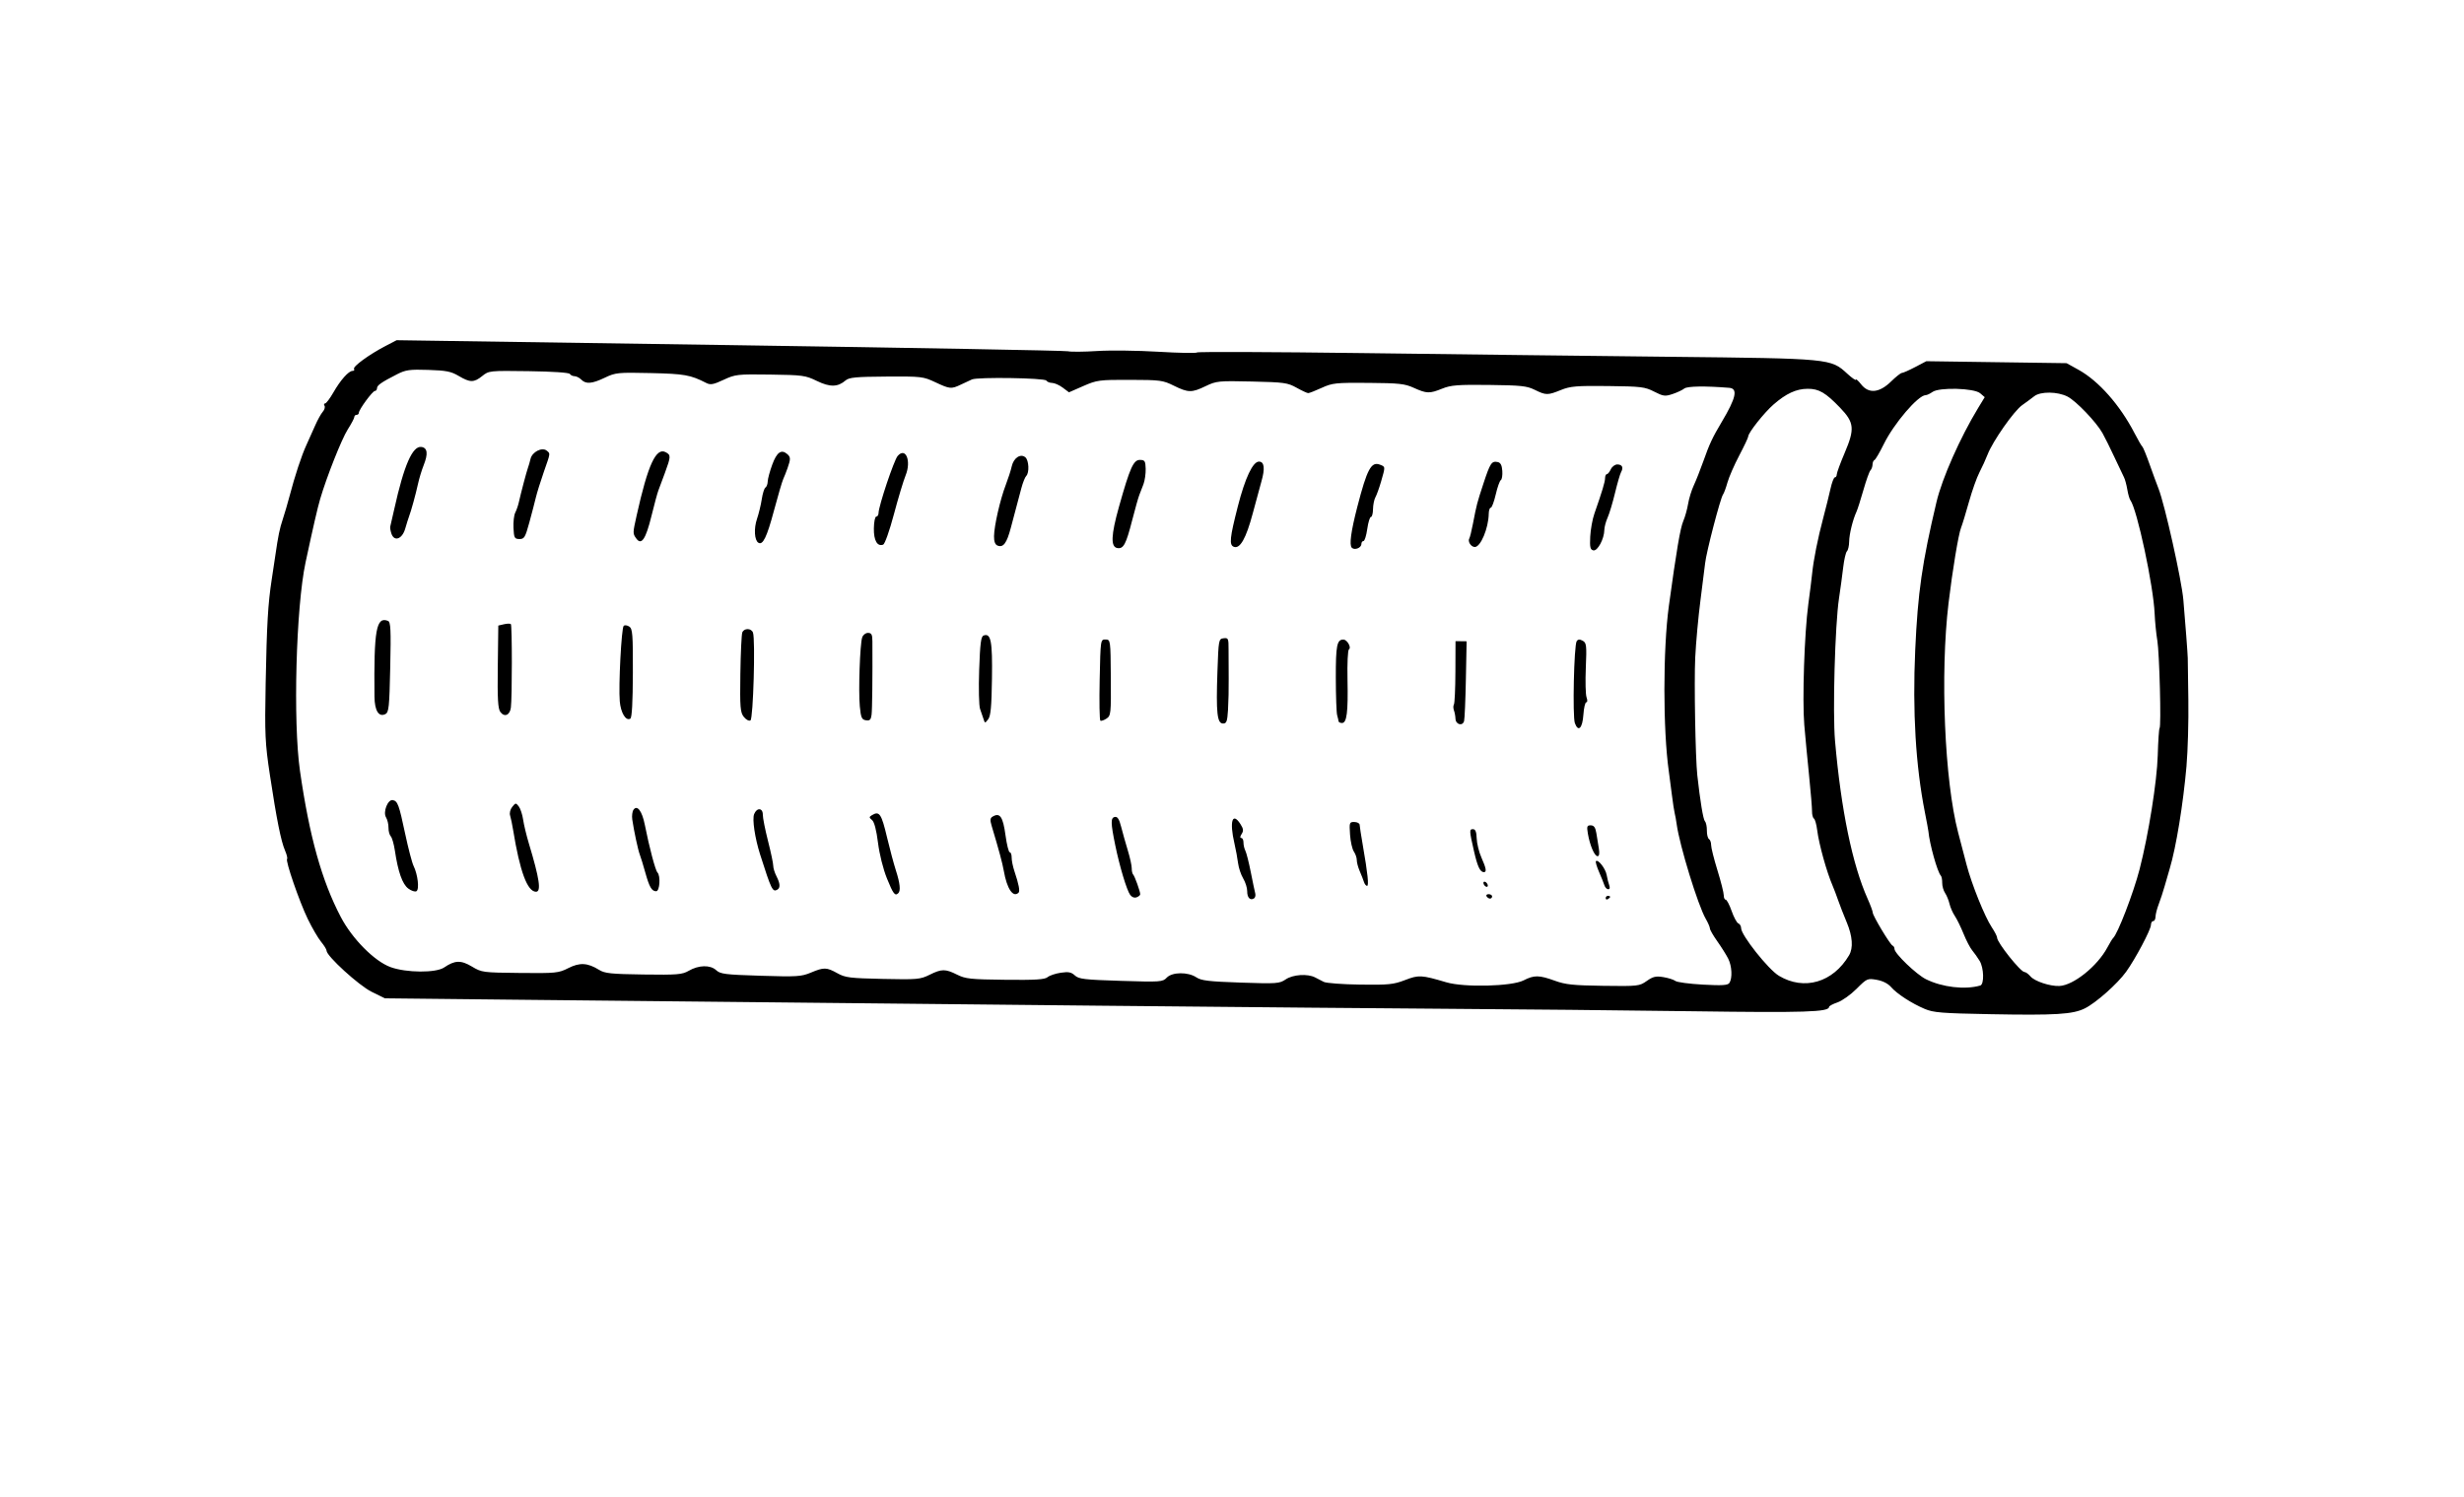 <?xml version="1.0" encoding="UTF-8" standalone="no"?>
<svg
   xmlns:dc="http://purl.org/dc/elements/1.1/"
   xmlns:cc="http://creativecommons.org/ns#"
   xmlns:rdf="http://www.w3.org/1999/02/22-rdf-syntax-ns#"
   xmlns:svg="http://www.w3.org/2000/svg"
   xmlns="http://www.w3.org/2000/svg"
   xmlns:sodipodi="http://sodipodi.sourceforge.net/DTD/sodipodi-0.dtd"
   xmlns:inkscape="http://www.inkscape.org/namespaces/inkscape"
   sodipodi:docname="fromage-en-buche.svg"
   inkscape:version="1.0 (4035a4fb49, 2020-05-01)"
   id="svg8"
   version="1.1"
   viewBox="0 0 208.497 126.649"
   height="126.649mm"
   width="208.497mm">
  <defs
     id="defs2" />
  <sodipodi:namedview
     inkscape:guide-bbox="true"
     showguides="true"
     inkscape:window-maximized="0"
     inkscape:window-y="0"
     inkscape:window-x="132"
     inkscape:window-height="860"
     inkscape:window-width="1452"
     showgrid="false"
     inkscape:document-rotation="0"
     inkscape:current-layer="layer1"
     inkscape:document-units="mm"
     inkscape:cy="95.494218"
     inkscape:cx="400.33292"
     inkscape:zoom="0.35"
     inkscape:pageshadow="2"
     inkscape:pageopacity="0.0"
     borderopacity="1.0"
     bordercolor="#666666"
     pagecolor="#ffffff"
     id="base">
    <sodipodi:guide
       id="guide2684"
       orientation="0,-1"
       position="351.669,167.773" />
  </sodipodi:namedview>
  <g
     transform="translate(0.088,-1.177)"
     id="layer1"
     inkscape:groupmode="layer"
     inkscape:label="Calque 1">
    <path
       sodipodi:nodetypes="csssssssssssssssccscsssssssssssssssssssssccssccssscsssscccssssssccccssssssssssssssssssssssssscssscssssssccsssscsssssssscsssssssscssccssssscssssssssssssssssssssssssssssscssssssssssssssssssssscssccscsssscssscssssssssssssccsssscsssssssssssssscscssscscssccscsscssssssssssscsssssssssssssscssssssssssscssssssssssssssssscssssscssssscssssssssssssssssssssccccccsssssssssssssssssscsccsssssssssssssssccsscsssssssccssssccsscscssssscccsssssscsssssssssssssssssssssssssssssssssssssssssssssssssssssssssssssssssssssssssssscssssssssssssscsssssssssssssscssssssssssssssssscsssssssscsssssssssssssscsssssssssssss"
       id="path2700"
       d="m 184.932,65.969 c -0.287,3.267 -0.879,6.893 -1.424,8.715 -0.107,0.356 -0.3,1.023 -0.429,1.481 -0.129,0.458 -0.355,1.147 -0.502,1.53 -0.147,0.383 -0.269,0.862 -0.272,1.065 -0.003,0.202 -0.09,0.367 -0.194,0.365 -0.104,-0.001 -0.191,0.146 -0.193,0.328 -0.006,0.401 -1.317,2.875 -2.097,3.958 -0.737,1.022 -2.553,2.634 -3.498,3.102 -1.015,0.504 -2.476,0.593 -7.989,0.49 -4.123,-0.077 -4.815,-0.133 -5.553,-0.445 -1.114,-0.471 -2.355,-1.277 -2.858,-1.857 -0.255,-0.293 -0.706,-0.52 -1.21,-0.608 -0.781,-0.136 -0.83,-0.115 -1.707,0.765 -0.497,0.498 -1.223,1.014 -1.613,1.147 -0.391,0.133 -0.711,0.305 -0.712,0.382 -0.006,0.434 -2.038,0.499 -11.522,0.367 -5.533,-0.077 -15.105,-0.173 -21.271,-0.212 -9.67,-0.062 -41.286,-0.371 -78.761,-0.769 L 32.481,85.659 31.358,85.107 c -1.079,-0.531 -3.819,-3.032 -3.813,-3.479 0.001,-0.105 -0.206,-0.442 -0.461,-0.75 -0.255,-0.308 -0.764,-1.179 -1.13,-1.935 -0.716,-1.478 -1.905,-4.93 -1.75,-5.078 0.052,-0.05 -0.026,-0.371 -0.174,-0.713 -0.343,-0.796 -0.715,-2.655 -1.28,-6.395 -0.407,-2.696 -0.441,-3.423 -0.359,-7.718 0.097,-5.057 0.195,-6.757 0.513,-8.824 0.11,-0.714 0.248,-1.632 0.307,-2.04 0.24,-1.662 0.364,-2.264 0.629,-3.058 0.153,-0.458 0.409,-1.332 0.569,-1.943 0.456,-1.741 1.017,-3.441 1.434,-4.347 0.21,-0.457 0.546,-1.205 0.745,-1.662 0.2,-0.457 0.485,-0.971 0.634,-1.141 0.149,-0.17 0.216,-0.399 0.149,-0.509 -0.067,-0.11 -0.045,-0.198 0.049,-0.197 0.093,0.001 0.408,-0.416 0.7,-0.926 0.601,-1.053 1.296,-1.833 1.628,-1.828 0.124,0.002 0.178,-0.074 0.121,-0.168 -0.12,-0.198 1.282,-1.22 2.656,-1.936 l 0.949,-0.494 28.16,0.414 c 15.488,0.228 28.375,0.463 28.637,0.522 0.262,0.059 1.378,0.05 2.478,-0.021 1.101,-0.071 3.43,-0.043 5.176,0.062 1.746,0.105 3.22,0.132 3.276,0.061 0.056,-0.071 6.333,-0.047 13.95,0.052 7.617,0.1 19.336,0.241 26.042,0.313 13.662,0.148 13.628,0.144 15.036,1.435 0.398,0.365 0.725,0.591 0.726,0.502 0.001,-0.089 0.201,0.09 0.442,0.396 0.642,0.815 1.538,0.729 2.531,-0.241 0.409,-0.4 0.822,-0.727 0.916,-0.725 0.095,0.001 0.599,-0.222 1.12,-0.495 l 0.948,-0.498 5.935,0.084 5.935,0.083 1.012,0.561 c 1.703,0.944 3.504,2.982 4.735,5.359 0.297,0.575 0.594,1.087 0.66,1.139 0.065,0.052 0.342,0.725 0.614,1.495 0.272,0.77 0.612,1.695 0.755,2.055 0.526,1.329 1.957,7.735 2.103,9.415 0.16,1.844 0.371,4.632 0.373,4.93 6.4e-4,0.153 0.024,1.743 0.05,3.532 0.027,1.789 -0.043,4.297 -0.155,5.573 z m -2.48,-10.628 c -0.092,-0.563 -0.191,-1.568 -0.22,-2.233 -0.1,-2.356 -1.487,-8.843 -2.052,-9.6 -0.077,-0.103 -0.195,-0.512 -0.261,-0.909 -0.067,-0.397 -0.192,-0.859 -0.278,-1.026 -0.086,-0.168 -0.451,-0.936 -0.811,-1.708 -0.36,-0.772 -0.816,-1.689 -1.012,-2.038 -0.529,-0.941 -2.235,-2.722 -2.962,-3.092 -0.841,-0.429 -2.283,-0.444 -2.809,-0.029 -0.223,0.176 -0.686,0.517 -1.029,0.759 -0.694,0.489 -2.486,3.048 -2.92,4.171 -0.154,0.399 -0.465,1.08 -0.691,1.514 -0.226,0.434 -0.625,1.558 -0.888,2.5 -0.263,0.941 -0.564,1.926 -0.669,2.189 -0.218,0.541 -0.727,3.612 -1.058,6.375 -0.719,6 -0.339,15.049 0.816,19.432 0.203,0.769 0.522,1.987 0.709,2.705 0.429,1.649 1.543,4.412 2.135,5.299 0.249,0.373 0.452,0.768 0.45,0.878 -0.006,0.404 1.983,2.901 2.315,2.906 0.109,0.001 0.337,0.168 0.507,0.369 0.349,0.414 1.661,0.849 2.451,0.812 1.189,-0.055 3.213,-1.678 4.055,-3.254 0.207,-0.387 0.424,-0.745 0.482,-0.795 0.385,-0.334 1.726,-3.815 2.247,-5.832 0.751,-2.908 1.473,-7.436 1.535,-9.626 0.035,-1.223 0.104,-2.262 0.155,-2.311 0.15,-0.144 -0.01,-6.339 -0.193,-7.453 z m -15.029,27.147 c -0.171,-0.28 -0.453,-0.678 -0.627,-0.885 -0.174,-0.207 -0.504,-0.839 -0.732,-1.404 -0.229,-0.565 -0.561,-1.244 -0.739,-1.508 -0.178,-0.264 -0.381,-0.727 -0.451,-1.028 -0.07,-0.301 -0.239,-0.715 -0.376,-0.918 -0.137,-0.204 -0.246,-0.588 -0.242,-0.855 0.004,-0.267 -0.048,-0.541 -0.116,-0.61 -0.286,-0.29 -0.957,-2.687 -1.053,-3.763 -0.009,-0.102 -0.141,-0.815 -0.294,-1.584 -0.781,-3.945 -1.056,-8.548 -0.82,-13.764 0.22,-4.857 0.581,-7.372 1.802,-12.519 0.474,-1.998 2,-5.442 3.519,-7.942 l 0.56,-0.921 -0.387,-0.331 c -0.513,-0.439 -3.468,-0.519 -4.034,-0.109 -0.203,0.147 -0.465,0.269 -0.582,0.271 -0.638,0.009 -2.68,2.398 -3.535,4.138 -0.35,0.711 -0.706,1.319 -0.793,1.352 -0.086,0.033 -0.159,0.203 -0.162,0.379 -0.003,0.175 -0.082,0.397 -0.176,0.493 -0.095,0.096 -0.361,0.84 -0.593,1.655 -0.232,0.814 -0.497,1.647 -0.591,1.85 -0.316,0.689 -0.61,1.89 -0.619,2.531 -0.005,0.351 -0.089,0.716 -0.188,0.812 -0.098,0.096 -0.241,0.717 -0.318,1.38 -0.077,0.663 -0.235,1.832 -0.352,2.597 -0.34,2.234 -0.548,9.676 -0.337,12.075 0.513,5.843 1.467,10.465 2.756,13.351 0.241,0.539 0.436,1.067 0.435,1.174 -0.004,0.259 1.47,2.714 1.679,2.795 0.09,0.035 0.163,0.162 0.161,0.281 -0.004,0.378 1.847,2.158 2.667,2.564 1.379,0.682 3.299,0.905 4.59,0.533 0.347,-0.1 0.313,-1.49 -0.052,-2.088 z m -11.248,-3.265 c -0.258,-0.617 -0.585,-1.458 -0.727,-1.869 -0.142,-0.411 -0.349,-0.957 -0.46,-1.214 -0.51,-1.182 -1.163,-3.528 -1.309,-4.707 -0.06,-0.484 -0.185,-0.928 -0.277,-0.986 -0.092,-0.058 -0.164,-0.333 -0.16,-0.611 0.004,-0.278 -0.108,-1.636 -0.249,-3.017 -0.141,-1.382 -0.324,-3.313 -0.407,-4.291 -0.179,-2.125 0.01,-7.792 0.341,-10.226 0.13,-0.958 0.275,-2.118 0.322,-2.577 0.12,-1.185 0.483,-3.003 0.943,-4.726 0.217,-0.815 0.492,-1.919 0.61,-2.454 0.118,-0.535 0.285,-0.972 0.372,-0.97 0.086,0.001 0.159,-0.113 0.161,-0.253 0.002,-0.14 0.306,-0.967 0.676,-1.836 0.859,-2.017 0.804,-2.556 -0.39,-3.799 -1.232,-1.282 -1.798,-1.614 -2.75,-1.608 -0.965,0.005 -1.823,0.401 -2.89,1.332 -0.795,0.694 -2.134,2.384 -2.138,2.7 -0.001,0.096 -0.345,0.824 -0.763,1.617 -0.418,0.794 -0.865,1.818 -0.994,2.276 -0.128,0.458 -0.297,0.916 -0.375,1.017 -0.221,0.287 -1.432,4.941 -1.518,5.833 -0.025,0.255 -0.198,1.633 -0.385,3.061 -0.187,1.428 -0.39,3.642 -0.451,4.918 -0.098,2.071 0.016,8.49 0.176,9.945 0.241,2.188 0.5,3.75 0.647,3.903 0.095,0.098 0.169,0.45 0.164,0.781 -0.005,0.331 0.075,0.655 0.178,0.72 0.103,0.065 0.184,0.292 0.181,0.505 -0.003,0.213 0.237,1.175 0.534,2.136 0.297,0.961 0.538,1.914 0.535,2.117 -0.003,0.203 0.071,0.37 0.164,0.372 0.093,0.001 0.32,0.433 0.503,0.959 0.183,0.526 0.439,0.999 0.569,1.05 0.13,0.051 0.234,0.23 0.233,0.398 -0.006,0.59 2.303,3.5 3.202,4.037 2.136,1.275 4.575,0.562 5.932,-1.736 0.367,-0.622 0.297,-1.612 -0.2,-2.799 z m -10.026,3.08 c -0.16,-0.316 -0.574,-0.976 -0.921,-1.466 -0.347,-0.49 -0.629,-0.981 -0.627,-1.091 0.001,-0.11 -0.158,-0.478 -0.355,-0.819 -0.655,-1.135 -2.21,-6.192 -2.456,-7.99 -0.049,-0.358 -0.125,-0.781 -0.169,-0.939 -0.044,-0.158 -0.152,-0.871 -0.241,-1.583 -0.089,-0.712 -0.203,-1.589 -0.254,-1.947 -0.503,-3.527 -0.5,-10.348 0.004,-14.031 0.644,-4.697 0.965,-6.585 1.221,-7.174 0.146,-0.336 0.327,-0.986 0.404,-1.445 0.076,-0.459 0.294,-1.167 0.485,-1.573 0.19,-0.406 0.552,-1.321 0.804,-2.033 0.519,-1.469 0.776,-2.018 1.554,-3.323 1.215,-2.038 1.391,-2.832 0.642,-2.893 -2.032,-0.166 -3.556,-0.142 -3.804,0.058 -0.157,0.127 -0.603,0.337 -0.991,0.466 -0.64,0.213 -0.784,0.194 -1.562,-0.203 -0.79,-0.403 -1.097,-0.44 -3.917,-0.472 -2.656,-0.03 -3.18,0.014 -3.968,0.334 -1.12,0.455 -1.272,0.454 -2.221,-0.015 -0.663,-0.328 -1.156,-0.38 -3.865,-0.412 -2.636,-0.031 -3.234,0.016 -3.956,0.309 -1.072,0.435 -1.322,0.429 -2.405,-0.062 -0.776,-0.351 -1.227,-0.401 -3.854,-0.422 -2.761,-0.022 -3.046,0.009 -3.95,0.423 -0.536,0.246 -1.049,0.446 -1.14,0.444 -0.091,-0.001 -0.534,-0.208 -0.984,-0.458 -0.757,-0.422 -1.04,-0.461 -3.778,-0.524 -2.823,-0.065 -3.005,-0.047 -3.91,0.389 -1.183,0.57 -1.476,0.566 -2.699,-0.038 -0.924,-0.457 -1.14,-0.485 -3.714,-0.492 -2.594,-0.007 -2.794,0.02 -3.944,0.524 l -1.212,0.531 -0.526,-0.395 c -0.289,-0.217 -0.694,-0.397 -0.899,-0.4 -0.205,-0.003 -0.426,-0.093 -0.491,-0.199 -0.135,-0.223 -5.807,-0.31 -6.29,-0.097 -0.166,0.073 -0.586,0.269 -0.934,0.435 -0.825,0.393 -0.931,0.383 -2.178,-0.201 -1.023,-0.479 -1.157,-0.495 -4.142,-0.476 -2.558,0.016 -3.146,0.071 -3.439,0.325 -0.662,0.572 -1.32,0.585 -2.43,0.047 -0.974,-0.472 -1.196,-0.502 -3.943,-0.541 -2.778,-0.039 -2.959,-0.019 -3.952,0.444 -0.867,0.404 -1.112,0.449 -1.469,0.266 -1.336,-0.683 -1.845,-0.773 -4.704,-0.837 -2.773,-0.062 -2.971,-0.042 -3.875,0.39 -1.092,0.522 -1.602,0.563 -1.998,0.162 -0.153,-0.155 -0.407,-0.284 -0.564,-0.287 -0.157,-0.002 -0.336,-0.088 -0.399,-0.191 -0.069,-0.114 -1.439,-0.206 -3.48,-0.235 -3.315,-0.047 -3.374,-0.04 -3.932,0.409 -0.704,0.567 -1.031,0.567 -1.996,-0.005 -0.644,-0.381 -1.048,-0.462 -2.571,-0.511 -1.579,-0.051 -1.912,-0.005 -2.644,0.369 -1.335,0.683 -1.692,0.932 -1.696,1.181 -0.002,0.129 -0.082,0.233 -0.178,0.232 -0.196,-0.003 -1.355,1.574 -1.359,1.849 -0.001,0.097 -0.087,0.175 -0.191,0.174 -0.104,-0.002 -0.19,0.08 -0.191,0.18 -0.001,0.101 -0.254,0.578 -0.562,1.061 -0.507,0.795 -1.779,4.004 -2.327,5.871 -0.228,0.778 -0.577,2.292 -1.238,5.372 -0.81,3.777 -1.07,13.493 -0.472,17.648 0.799,5.554 1.843,9.289 3.452,12.358 0.971,1.853 2.851,3.747 4.21,4.243 1.332,0.486 3.844,0.503 4.538,0.03 0.904,-0.616 1.419,-0.632 2.352,-0.075 0.832,0.497 0.911,0.507 4.065,0.54 3.04,0.031 3.264,0.009 4.091,-0.411 0.969,-0.491 1.629,-0.453 2.603,0.15 0.484,0.3 0.995,0.353 3.763,0.392 2.851,0.04 3.27,0.006 3.815,-0.311 0.846,-0.493 1.825,-0.517 2.325,-0.057 0.36,0.331 0.741,0.379 3.765,0.474 3.064,0.096 3.443,0.072 4.249,-0.265 1.108,-0.465 1.326,-0.46 2.246,0.052 0.673,0.374 1.046,0.42 3.853,0.481 2.902,0.063 3.164,0.04 3.943,-0.348 1.026,-0.51 1.338,-0.512 2.337,-0.011 0.705,0.353 1.126,0.398 4.065,0.432 2.543,0.029 3.347,-0.02 3.584,-0.219 0.168,-0.142 0.671,-0.312 1.119,-0.378 0.654,-0.096 0.889,-0.051 1.194,0.229 0.335,0.308 0.792,0.362 3.897,0.459 3.361,0.105 3.534,0.093 3.877,-0.271 0.458,-0.485 1.798,-0.499 2.508,-0.025 0.414,0.276 1.045,0.351 3.748,0.443 3.056,0.104 3.283,0.088 3.811,-0.272 0.607,-0.413 1.843,-0.497 2.481,-0.169 l 0.743,0.382 c 0.204,0.105 1.588,0.208 3.074,0.229 2.402,0.034 2.824,-0.009 3.796,-0.383 1.166,-0.449 1.375,-0.438 3.497,0.188 1.52,0.449 5.537,0.349 6.538,-0.163 0.898,-0.459 1.31,-0.454 2.649,0.032 0.897,0.325 1.55,0.394 4.098,0.429 2.933,0.041 3.053,0.028 3.673,-0.41 0.529,-0.374 0.775,-0.431 1.408,-0.326 0.422,0.069 0.877,0.215 1.012,0.323 0.135,0.108 1.181,0.248 2.325,0.311 1.636,0.09 2.115,0.059 2.248,-0.141 0.268,-0.404 0.218,-1.429 -0.099,-2.055 z m -9.067,-41.168 c -0.085,0.152 -0.315,0.943 -0.511,1.758 -0.196,0.815 -0.478,1.755 -0.627,2.088 -0.149,0.334 -0.274,0.802 -0.277,1.042 -0.011,0.761 -0.572,1.805 -0.928,1.728 -0.265,-0.057 -0.311,-0.262 -0.266,-1.161 0.03,-0.6 0.188,-1.473 0.351,-1.94 0.672,-1.926 0.902,-2.689 0.906,-3.01 0.003,-0.186 0.07,-0.338 0.149,-0.336 0.079,0.001 0.23,-0.185 0.336,-0.413 0.106,-0.228 0.355,-0.413 0.553,-0.41 0.416,0.006 0.537,0.257 0.314,0.655 z m -1.114,36.131 c -0.105,0.062 -0.189,0.024 -0.187,-0.085 0.001,-0.108 0.088,-0.196 0.191,-0.194 0.104,0.001 0.188,0.04 0.187,0.085 -6.5e-4,0.045 -0.087,0.132 -0.191,0.194 z m 0.026,-0.836 c -0.118,-0.001 -0.261,-0.15 -0.318,-0.33 -0.057,-0.18 -0.264,-0.694 -0.459,-1.142 -0.195,-0.448 -0.313,-0.856 -0.262,-0.905 0.187,-0.179 0.811,0.622 0.908,1.167 0.055,0.307 0.155,0.706 0.223,0.886 0.073,0.194 0.036,0.326 -0.092,0.324 z m -0.905,-2.8 c -0.257,-0.004 -0.651,-0.929 -0.816,-1.916 -0.102,-0.61 -0.07,-0.698 0.248,-0.693 0.269,0.004 0.392,0.176 0.47,0.657 0.058,0.359 0.153,0.945 0.211,1.304 0.07,0.436 0.033,0.651 -0.113,0.649 z m -0.948,-13.022 c -0.096,-0.001 -0.207,0.471 -0.246,1.05 -0.079,1.154 -0.43,1.504 -0.72,0.718 -0.208,-0.565 -0.076,-6.601 0.152,-6.938 0.112,-0.165 0.256,-0.176 0.509,-0.038 0.32,0.174 0.344,0.39 0.264,2.281 -0.049,1.148 -0.021,2.277 0.063,2.508 0.089,0.246 0.08,0.419 -0.022,0.418 z m -7.233,-18.802 c -0.095,0.056 -0.289,0.605 -0.431,1.219 -0.141,0.614 -0.33,1.116 -0.42,1.115 -0.089,-0.001 -0.166,0.228 -0.171,0.509 -0.021,1.237 -0.687,2.824 -1.182,2.817 -0.328,-0.005 -0.623,-0.481 -0.457,-0.737 0.049,-0.076 0.185,-0.631 0.302,-1.233 0.323,-1.669 0.338,-1.727 0.888,-3.401 0.569,-1.733 0.693,-1.921 1.2,-1.818 0.25,0.05 0.362,0.262 0.396,0.749 0.026,0.373 -0.03,0.725 -0.126,0.781 z m -0.916,35.413 c -0.098,-0.001 -0.228,-0.087 -0.291,-0.19 -0.062,-0.103 0.018,-0.186 0.18,-0.183 0.162,0.002 0.293,0.088 0.291,0.19 -0.001,0.102 -0.083,0.185 -0.18,0.183 z m -0.373,-1.027 c -0.103,-0.065 -0.186,-0.201 -0.184,-0.303 0.001,-0.102 0.087,-0.133 0.189,-0.068 0.103,0.065 0.186,0.201 0.184,0.303 -0.001,0.102 -0.087,0.133 -0.189,0.068 z m -0.148,-1.21 c -0.316,-0.004 -0.539,-0.479 -0.834,-1.777 -0.4,-1.76 -0.405,-1.864 -0.079,-1.86 0.2,0.003 0.29,0.229 0.307,0.779 0.013,0.426 0.193,1.156 0.401,1.622 0.409,0.92 0.462,1.24 0.205,1.237 z m -1.671,-12.79 c -0.121,0.461 -0.71,0.305 -0.729,-0.193 -0.008,-0.22 -0.067,-0.541 -0.132,-0.713 -0.064,-0.172 -0.064,-0.395 -2e-4,-0.494 0.064,-0.099 0.121,-1.345 0.126,-2.769 l 0.009,-2.589 0.47,0.006 0.47,0.006 -0.063,3.205 c -0.035,1.763 -0.103,3.355 -0.151,3.539 z m -7.025,-20.264 c -0.156,0.54 -0.371,1.138 -0.478,1.328 -0.107,0.191 -0.199,0.645 -0.204,1.009 -0.005,0.364 -0.085,0.661 -0.176,0.66 -0.092,-0.001 -0.232,0.457 -0.311,1.018 -0.079,0.561 -0.223,1.019 -0.319,1.018 -0.096,-0.001 -0.177,0.114 -0.179,0.256 -0.005,0.327 -0.578,0.546 -0.81,0.31 -0.226,-0.23 -0.072,-1.376 0.465,-3.455 0.826,-3.197 1.177,-3.855 1.908,-3.576 0.479,0.183 0.476,0.14 0.104,1.43 z m -1.187,34.215 c -0.086,-0.001 -0.204,-0.149 -0.261,-0.329 -0.057,-0.18 -0.218,-0.592 -0.358,-0.916 -0.14,-0.324 -0.252,-0.746 -0.249,-0.938 0.003,-0.192 -0.108,-0.515 -0.247,-0.719 -0.139,-0.204 -0.285,-0.851 -0.324,-1.44 -0.069,-1.021 -0.052,-1.069 0.367,-1.063 0.242,0.004 0.442,0.111 0.446,0.239 0.004,0.128 0.123,0.903 0.266,1.723 0.419,2.405 0.528,3.446 0.36,3.443 z m -1.533,-20.011 c -0.096,0.056 -0.149,1.194 -0.12,2.565 0.057,2.755 -0.059,3.67 -0.469,3.664 -0.151,-0.002 -0.28,-0.067 -0.286,-0.143 -0.007,-0.077 -0.061,-0.307 -0.121,-0.513 -0.059,-0.205 -0.11,-1.627 -0.113,-3.16 -0.005,-2.762 0.093,-3.252 0.647,-3.244 0.316,0.004 0.698,0.692 0.462,0.831 z m -7.403,-14.217 c -0.116,0.407 -0.446,1.621 -0.732,2.697 -0.568,2.134 -1.083,3.043 -1.608,2.836 -0.399,-0.158 -0.341,-0.742 0.344,-3.424 0.615,-2.407 1.27,-3.792 1.792,-3.784 0.449,0.006 0.518,0.575 0.204,1.675 z m -0.64,35.296 c -0.322,0.19 -0.572,-0.083 -0.565,-0.618 0.004,-0.275 -0.149,-0.759 -0.338,-1.076 -0.19,-0.317 -0.386,-0.905 -0.436,-1.307 -0.05,-0.402 -0.188,-1.15 -0.307,-1.663 -0.432,-1.856 -0.174,-2.694 0.504,-1.641 0.258,0.401 0.281,0.578 0.107,0.845 -0.137,0.21 -0.149,0.338 -0.03,0.34 0.105,0.001 0.188,0.171 0.185,0.377 -0.003,0.206 0.069,0.52 0.159,0.699 0.091,0.179 0.298,0.996 0.46,1.816 0.162,0.82 0.332,1.631 0.378,1.802 0.045,0.171 -0.007,0.363 -0.115,0.427 z m -2.188,-15.962 c -0.062,0.995 -0.124,1.16 -0.429,1.155 -0.49,-0.007 -0.588,-0.92 -0.467,-4.374 0.095,-2.729 0.106,-2.787 0.522,-2.84 0.394,-0.05 0.424,0.018 0.42,0.935 -0.003,0.544 0.002,1.658 0.011,2.475 0.009,0.818 -0.017,2.009 -0.057,2.647 z m -7.739,15.863 c -0.186,0.067 -0.404,-0.016 -0.541,-0.206 -0.293,-0.408 -0.899,-2.428 -1.266,-4.223 -0.388,-1.898 -0.392,-2.306 -0.026,-2.373 0.222,-0.041 0.365,0.186 0.531,0.839 0.125,0.492 0.378,1.391 0.563,1.998 0.185,0.607 0.334,1.285 0.331,1.507 -0.004,0.222 0.051,0.461 0.121,0.532 0.135,0.137 0.596,1.424 0.598,1.668 7.12e-4,0.08 -0.139,0.196 -0.311,0.258 z m 0.587,-34.966 c -0.113,0.305 -0.273,0.721 -0.356,0.924 -0.082,0.203 -0.352,1.161 -0.6,2.129 -0.523,2.041 -0.733,2.437 -1.249,2.358 -0.584,-0.09 -0.548,-1.08 0.129,-3.49 0.93,-3.312 1.228,-3.977 1.778,-3.97 0.408,0.006 0.465,0.093 0.483,0.75 0.011,0.409 -0.072,0.993 -0.185,1.298 z m -3.129,19.84 c -0.213,0.142 -0.446,0.221 -0.519,0.175 -0.073,-0.046 -0.1,-1.611 -0.06,-3.478 0.072,-3.388 0.073,-3.394 0.496,-3.388 0.42,0.006 0.424,0.032 0.447,3.219 0.022,3.06 0.005,3.225 -0.363,3.472 z M 86.746,41.459 c -0.099,0.096 -0.281,0.549 -0.404,1.007 -0.288,1.073 -0.492,1.839 -0.894,3.366 -0.347,1.318 -0.638,1.707 -1.129,1.513 -0.204,-0.081 -0.302,-0.343 -0.295,-0.797 0.013,-0.887 0.522,-3.11 0.992,-4.333 0.205,-0.534 0.434,-1.243 0.507,-1.575 0.158,-0.714 0.748,-1.104 1.154,-0.762 0.3,0.253 0.347,1.313 0.07,1.58 z m -0.65,35.264 c -0.46,0.441 -0.98,-0.332 -1.245,-1.848 -0.115,-0.66 -0.406,-1.738 -1.025,-3.801 -0.148,-0.492 -0.133,-0.664 0.069,-0.786 0.626,-0.379 0.884,-0.008 1.1,1.577 0.107,0.789 0.27,1.436 0.361,1.437 0.091,0.001 0.163,0.201 0.159,0.443 -0.004,0.243 0.103,0.767 0.237,1.165 0.371,1.103 0.481,1.682 0.345,1.813 z m -2.566,-14.679 c -0.271,0.352 -0.276,0.352 -0.394,-0.017 -0.066,-0.205 -0.198,-0.591 -0.294,-0.856 -0.096,-0.266 -0.13,-1.75 -0.076,-3.298 0.079,-2.271 0.152,-2.834 0.377,-2.916 0.618,-0.224 0.752,0.467 0.706,3.642 -0.035,2.384 -0.107,3.169 -0.319,3.445 z M 76.544,41.399 c -0.185,0.457 -0.633,1.945 -0.994,3.305 -0.366,1.377 -0.767,2.513 -0.906,2.563 -0.499,0.181 -0.803,-0.35 -0.788,-1.376 0.008,-0.55 0.099,-0.998 0.203,-0.997 0.104,0.002 0.19,-0.136 0.193,-0.306 0.009,-0.59 1.308,-4.469 1.617,-4.825 0.678,-0.782 1.171,0.412 0.675,1.636 z m -0.622,35.363 c -0.276,0.264 -0.427,0.068 -0.958,-1.244 -0.322,-0.795 -0.638,-2.057 -0.759,-3.031 -0.133,-1.066 -0.313,-1.756 -0.501,-1.912 -0.259,-0.215 -0.26,-0.264 -0.009,-0.415 0.628,-0.38 0.802,-0.124 1.276,1.881 0.231,0.974 0.568,2.233 0.75,2.798 0.348,1.079 0.415,1.719 0.202,1.923 z M 73.661,61.672 c -0.054,0.416 -0.151,0.508 -0.478,0.458 -0.352,-0.054 -0.425,-0.22 -0.516,-1.18 -0.125,-1.309 0.011,-5.27 0.202,-5.832 0.074,-0.218 0.291,-0.386 0.495,-0.383 0.293,0.004 0.365,0.142 0.368,0.702 0.017,3.091 -0.014,5.801 -0.071,6.236 z M 66.552,40.793 c -0.107,0.305 -0.272,0.721 -0.365,0.924 -0.093,0.203 -0.448,1.411 -0.788,2.684 -0.598,2.239 -0.94,2.94 -1.318,2.702 -0.333,-0.21 -0.39,-1.208 -0.114,-2.013 0.15,-0.439 0.332,-1.193 0.405,-1.675 0.073,-0.482 0.212,-0.924 0.311,-0.982 0.099,-0.058 0.185,-0.289 0.191,-0.513 0.006,-0.224 0.179,-0.865 0.384,-1.424 0.382,-1.044 0.763,-1.319 1.255,-0.904 0.308,0.259 0.313,0.423 0.039,1.201 z m -0.865,35.67 c -0.396,0.234 -0.508,0.004 -1.458,-2.983 -0.44,-1.385 -0.677,-2.981 -0.504,-3.41 0.231,-0.574 0.744,-0.534 0.735,0.057 -0.004,0.256 0.194,1.254 0.439,2.218 0.245,0.964 0.444,1.907 0.442,2.096 -0.002,0.189 0.119,0.585 0.27,0.88 0.319,0.625 0.343,0.984 0.077,1.141 z M 63.414,62.14 c -0.125,0.074 -0.368,-0.055 -0.561,-0.296 -0.301,-0.377 -0.335,-0.798 -0.294,-3.642 0.026,-1.769 0.1,-3.347 0.165,-3.508 0.153,-0.378 0.759,-0.37 0.902,0.013 0.214,0.575 0.023,7.296 -0.212,7.434 z M 56.172,41.205 c -0.223,0.61 -0.471,1.276 -0.551,1.479 -0.08,0.203 -0.344,1.178 -0.586,2.165 -0.482,1.96 -0.848,2.503 -1.281,1.901 -0.308,-0.428 -0.308,-0.434 0.03,-1.955 0.958,-4.304 1.646,-5.795 2.469,-5.345 0.436,0.238 0.43,0.358 -0.081,1.755 z m -0.734,35.393 c -0.381,-0.006 -0.578,-0.343 -0.926,-1.593 -0.171,-0.616 -0.377,-1.288 -0.458,-1.493 -0.151,-0.387 -0.499,-2.008 -0.641,-2.983 -0.045,-0.307 0.001,-0.678 0.102,-0.823 0.312,-0.449 0.728,0.102 0.96,1.27 0.382,1.925 0.892,3.852 1.068,4.033 0.282,0.29 0.195,1.592 -0.106,1.587 z M 53.248,61.992 c -0.377,0.222 -0.808,-0.485 -0.893,-1.468 -0.114,-1.308 0.14,-6.201 0.332,-6.384 0.084,-0.08 0.295,-0.054 0.47,0.059 0.28,0.179 0.316,0.652 0.306,3.939 -0.008,2.501 -0.079,3.774 -0.215,3.855 z M 45.915,41.153 c -0.267,0.763 -0.565,1.72 -0.662,2.128 -0.097,0.407 -0.346,1.366 -0.555,2.129 -0.341,1.247 -0.426,1.388 -0.835,1.382 -0.412,-0.006 -0.459,-0.094 -0.501,-0.927 -0.025,-0.506 0.041,-1.091 0.146,-1.299 0.105,-0.208 0.238,-0.587 0.296,-0.842 0.189,-0.841 0.675,-2.68 0.783,-2.962 0.058,-0.153 0.156,-0.492 0.218,-0.755 0.139,-0.591 0.984,-1.018 1.371,-0.692 0.314,0.264 0.33,0.148 -0.261,1.837 z m -0.648,35.487 c -0.733,-0.01 -1.365,-1.715 -1.937,-5.231 -0.075,-0.461 -0.188,-1.006 -0.252,-1.212 -0.068,-0.219 0.007,-0.525 0.181,-0.741 0.282,-0.349 0.31,-0.351 0.551,-0.035 0.14,0.183 0.306,0.687 0.369,1.12 0.063,0.433 0.28,1.333 0.481,2.001 0.905,2.997 1.069,4.104 0.605,4.097 z m -2.126,-15.583 c -0.085,0.648 -0.542,0.839 -0.89,0.371 -0.205,-0.274 -0.253,-1.12 -0.218,-3.833 l 0.044,-3.48 0.482,-0.112 c 0.265,-0.062 0.526,-0.066 0.581,-0.011 0.11,0.111 0.11,6.228 7.12e-4,7.064 z M 35.761,40.546 c -0.163,0.407 -0.378,1.114 -0.478,1.573 -0.193,0.884 -0.586,2.315 -0.764,2.777 -0.058,0.152 -0.202,0.61 -0.319,1.018 -0.256,0.891 -0.936,1.13 -1.171,0.412 -0.078,-0.237 -0.121,-0.503 -0.095,-0.59 0.026,-0.088 0.179,-0.755 0.34,-1.482 0.827,-3.726 1.549,-5.371 2.305,-5.254 0.508,0.079 0.567,0.582 0.181,1.546 z m -0.61,36.048 c -0.122,0.072 -0.436,-0.031 -0.697,-0.229 -0.496,-0.376 -0.86,-1.411 -1.13,-3.216 -0.083,-0.551 -0.239,-1.093 -0.348,-1.204 -0.109,-0.111 -0.195,-0.437 -0.191,-0.724 0.004,-0.288 -0.089,-0.681 -0.208,-0.874 -0.278,-0.454 0.155,-1.548 0.577,-1.46 0.41,0.086 0.517,0.378 1.044,2.857 0.262,1.23 0.58,2.447 0.707,2.705 0.361,0.732 0.505,1.991 0.246,2.144 z M 32.522,61.606 c -0.556,0.283 -0.911,-0.286 -0.923,-1.479 -0.056,-5.658 0.148,-6.8 1.145,-6.407 0.226,0.089 0.258,0.744 0.189,3.913 -0.074,3.404 -0.117,3.823 -0.412,3.973 z"
       style="fill:#000000;stroke-width:0.187" />
  </g>
</svg>
